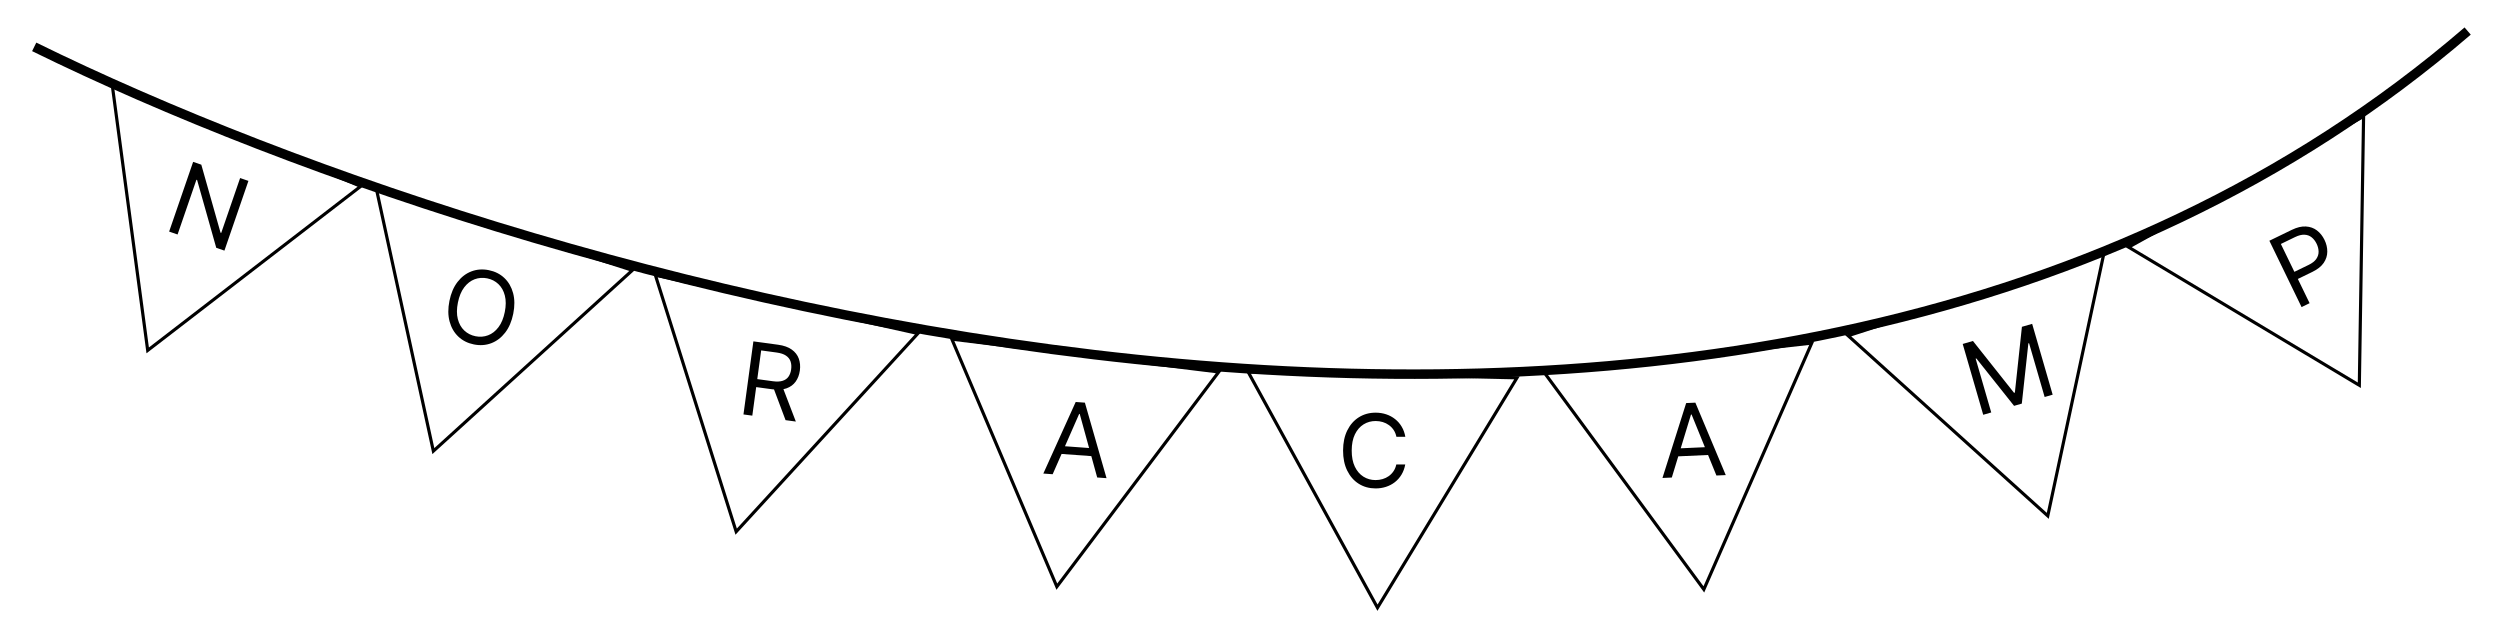 <svg width="789" height="199" viewBox="0 0 789 199" fill="none" xmlns="http://www.w3.org/2000/svg">
<path d="M10.793 14.792C174.188 95.126 554.816 202.592 778.792 9.792" stroke="black" stroke-width="3"/>
<path d="M35.374 26.459L46.611 110.582L113.846 58.789L35.374 26.459Z" stroke="black"/>
<path d="M118.745 59.433L136.769 142.368L199.58 85.291L118.745 59.433Z" stroke="black"/>
<path d="M206.839 86.841L232.336 167.791L289.692 105.235L206.839 86.841Z" stroke="black"/>
<path d="M300.397 107.025L333.54 185.157L384.633 117.388L300.397 107.025Z" stroke="black"/>
<path d="M393.911 117.385L434.737 191.791L478.762 119.232L393.911 117.385Z" stroke="black"/>
<path d="M487.432 117.658L537.734 186.015L571.782 108.273L487.432 117.658Z" stroke="black"/>
<path d="M583.271 105.946L646.277 162.808L664.017 79.812L583.271 105.946Z" stroke="black"/>
<path d="M671.784 78.001L744.603 121.594L745.946 36.734L671.784 78.001Z" stroke="black"/>
<path d="M78.403 57.091L70.827 79.096L68.248 78.208L62.206 56.803L61.991 56.729L56.042 74.006L53.378 73.088L60.954 51.084L63.532 51.971L69.603 73.435L69.818 73.509L75.781 56.189L78.403 57.091Z" fill="black"/>
<path d="M161.983 99.01C161.499 101.416 160.645 103.408 159.424 104.986C158.202 106.564 156.738 107.675 155.031 108.321C153.325 108.967 151.499 109.094 149.553 108.702C147.607 108.31 145.972 107.486 144.649 106.231C143.325 104.975 142.405 103.384 141.889 101.456C141.373 99.528 141.357 97.361 141.842 94.955C142.326 92.549 143.179 90.557 144.401 88.979C145.623 87.401 147.087 86.289 148.793 85.644C150.5 84.998 152.326 84.871 154.272 85.263C156.217 85.655 157.852 86.478 159.176 87.734C160.499 88.99 161.419 90.581 161.935 92.509C162.452 94.437 162.467 96.603 161.983 99.01ZM159.309 98.472C159.707 96.496 159.712 94.762 159.325 93.27C158.945 91.779 158.264 90.572 157.284 89.648C156.31 88.726 155.133 88.126 153.751 87.847C152.37 87.569 151.048 87.666 149.786 88.139C148.532 88.613 147.437 89.463 146.502 90.689C145.575 91.916 144.913 93.518 144.515 95.493C144.117 97.469 144.109 99.202 144.489 100.693C144.876 102.185 145.556 103.392 146.53 104.314C147.511 105.238 148.692 105.839 150.073 106.117C151.455 106.395 152.773 106.298 154.027 105.824C155.289 105.351 156.384 104.501 157.311 103.274C158.245 102.048 158.912 100.447 159.309 98.472Z" fill="black"/>
<path d="M234.637 130.799L237.767 107.737L245.559 108.795C247.361 109.04 248.798 109.548 249.871 110.321C250.944 111.085 251.686 112.039 252.097 113.18C252.508 114.321 252.621 115.571 252.437 116.93C252.252 118.289 251.811 119.456 251.113 120.432C250.415 121.407 249.451 122.117 248.221 122.562C246.992 122.999 245.484 123.097 243.697 122.854L237.391 121.998L237.734 119.476L243.949 120.32C245.181 120.487 246.196 120.441 246.995 120.182C247.803 119.925 248.42 119.489 248.847 118.874C249.283 118.253 249.564 117.481 249.689 116.557C249.815 115.634 249.752 114.804 249.5 114.066C249.248 113.329 248.769 112.721 248.062 112.242C247.355 111.757 246.379 111.429 245.133 111.26L240.224 110.594L237.43 131.178L234.637 130.799ZM246.898 121.912L251.167 133.042L247.924 132.602L243.745 121.484L246.898 121.912Z" fill="black"/>
<path d="M332.221 149.668L329.274 149.453L339.491 126.865L342.392 127.076L349.221 150.909L346.274 150.694L340.764 130.649L340.583 130.636L332.221 149.668ZM333.971 140.681L345.848 141.548L345.666 144.041L333.789 143.174L333.971 140.681Z" fill="black"/>
<path d="M443.522 137.857L440.704 137.849C440.54 137.037 440.25 136.324 439.835 135.71C439.428 135.095 438.93 134.578 438.34 134.16C437.758 133.734 437.111 133.413 436.4 133.199C435.688 132.985 434.946 132.877 434.174 132.874C432.764 132.87 431.487 133.222 430.341 133.931C429.202 134.64 428.294 135.686 427.615 137.07C426.945 138.455 426.606 140.154 426.6 142.17C426.594 144.185 426.922 145.887 427.585 147.275C428.255 148.663 429.157 149.715 430.291 150.431C431.433 151.146 432.708 151.506 434.117 151.511C434.89 151.513 435.633 151.409 436.346 151.199C437.058 150.989 437.707 150.677 438.292 150.262C438.884 149.839 439.385 149.322 439.796 148.709C440.215 148.09 440.509 147.378 440.678 146.576L443.496 146.584C443.28 147.773 442.891 148.836 442.327 149.774C441.764 150.712 441.064 151.509 440.229 152.165C439.394 152.814 438.457 153.308 437.418 153.645C436.386 153.983 435.284 154.15 434.109 154.147C432.125 154.141 430.361 153.651 428.818 152.676C427.276 151.702 426.064 150.32 425.183 148.529C424.302 146.738 423.865 144.616 423.873 142.161C423.88 139.707 424.33 137.587 425.221 135.802C426.113 134.017 427.333 132.641 428.882 131.676C430.43 130.711 432.197 130.232 434.181 130.238C435.356 130.241 436.457 130.415 437.487 130.759C438.524 131.103 439.458 131.606 440.289 132.268C441.12 132.922 441.815 133.719 442.373 134.66C442.931 135.594 443.314 136.659 443.522 137.857Z" fill="black"/>
<path d="M527.624 150.711L524.672 150.846L532.153 127.209L535.059 127.077L544.651 149.938L541.7 150.072L533.864 130.817L533.682 130.825L527.624 150.711ZM528.301 141.58L540.198 141.04L540.311 143.537L528.414 144.078L528.301 141.58Z" fill="black"/>
<path d="M619.43 108.552L622.661 107.617L635.631 123.973L635.893 123.897L638.117 103.141L641.348 102.206L647.821 124.56L645.288 125.293L640.371 108.309L640.152 108.372L638.084 127.379L635.639 128.087L623.736 113.126L623.517 113.189L628.435 130.173L625.903 130.907L619.43 108.552Z" fill="black"/>
<path d="M726.376 96.915L716.211 75.979L723.285 72.545C724.928 71.747 726.414 71.392 727.745 71.479C729.079 71.555 730.241 71.972 731.232 72.729C732.222 73.486 733.017 74.481 733.616 75.715C734.215 76.948 734.507 78.192 734.493 79.445C734.485 80.695 734.105 81.873 733.354 82.979C732.599 84.078 731.407 85.023 729.778 85.814L724.708 88.276L723.616 86.027L728.604 83.605C729.729 83.059 730.538 82.426 731.03 81.707C731.523 80.988 731.763 80.223 731.748 79.413C731.738 78.593 731.529 77.764 731.122 76.926C730.715 76.087 730.194 75.414 729.56 74.905C728.932 74.393 728.183 74.116 727.313 74.076C726.439 74.028 725.433 74.281 724.295 74.833L719.838 76.997L728.911 95.684L726.376 96.915Z" fill="black"/>
</svg>

